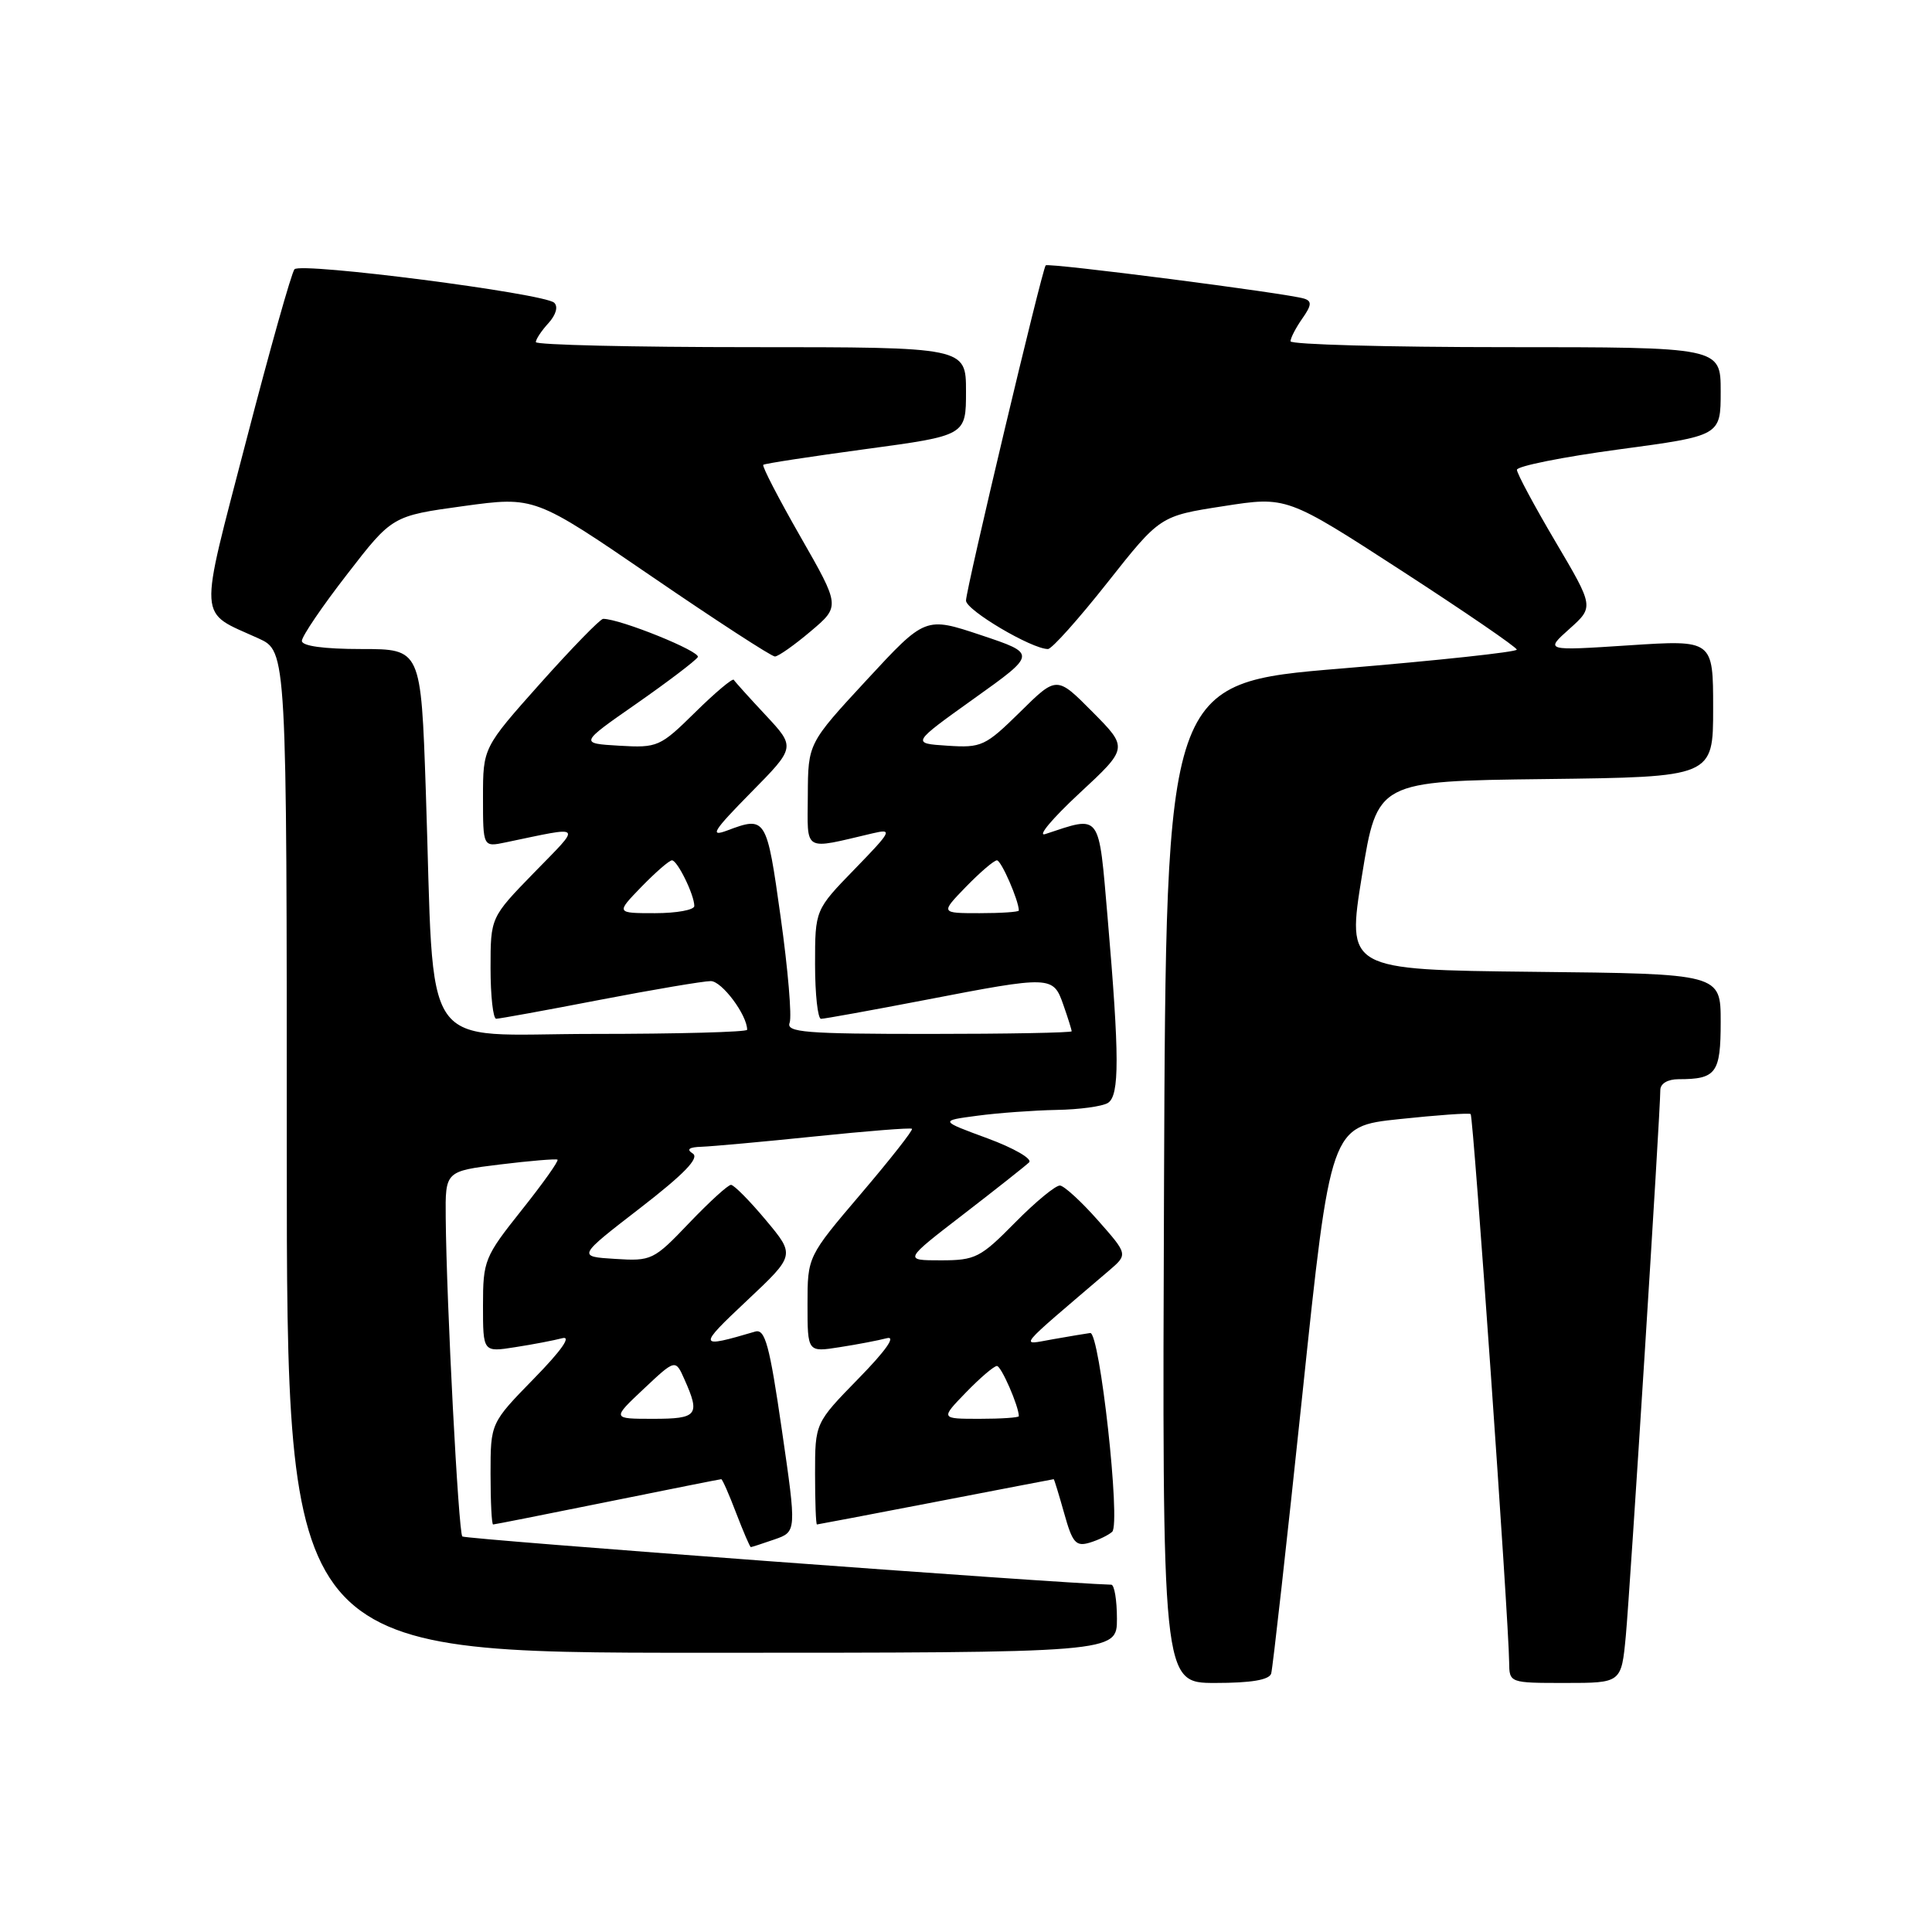 <?xml version="1.0" encoding="UTF-8" standalone="no"?>
<!DOCTYPE svg PUBLIC "-//W3C//DTD SVG 1.1//EN" "http://www.w3.org/Graphics/SVG/1.1/DTD/svg11.dtd" >
<svg xmlns="http://www.w3.org/2000/svg" xmlns:xlink="http://www.w3.org/1999/xlink" version="1.1" viewBox="0 0 256 256">
 <g >
 <path fill="currentColor"
d=" M 168.44 221.75 C 168.64 221.06 170.50 204.47 172.56 184.88 C 176.30 149.25 176.30 149.25 185.40 148.29 C 190.41 147.76 194.67 147.45 194.87 147.62 C 195.23 147.90 199.91 214.57 199.97 220.25 C 200.00 223.00 200.00 223.00 207.42 223.00 C 214.84 223.00 214.84 223.00 215.43 216.75 C 215.99 210.73 220.00 147.37 220.00 144.44 C 220.00 143.58 220.98 143.00 222.42 143.00 C 227.41 143.00 228.00 142.20 228.00 135.41 C 228.00 129.03 228.00 129.03 203.22 128.77 C 178.45 128.50 178.45 128.50 180.47 116.00 C 182.50 103.50 182.50 103.50 204.75 103.23 C 227.00 102.96 227.00 102.96 227.00 93.87 C 227.00 84.78 227.00 84.78 215.85 85.51 C 204.70 86.24 204.70 86.24 207.96 83.33 C 211.21 80.42 211.21 80.42 206.11 71.78 C 203.30 67.02 201.00 62.73 201.00 62.25 C 201.00 61.77 207.07 60.55 214.50 59.55 C 228.00 57.74 228.00 57.74 228.00 51.87 C 228.00 46.00 228.00 46.00 199.50 46.00 C 183.82 46.00 171.00 45.65 171.00 45.22 C 171.00 44.79 171.70 43.44 172.56 42.21 C 173.80 40.45 173.85 39.90 172.81 39.57 C 170.65 38.87 138.88 34.79 138.56 35.16 C 138.07 35.72 128.00 78.09 128.00 79.58 C 128.00 80.85 136.71 86.00 138.86 86.00 C 139.37 86.00 142.92 82.03 146.75 77.18 C 153.71 68.37 153.71 68.37 162.11 67.07 C 170.50 65.76 170.50 65.76 185.73 75.63 C 194.10 81.06 200.97 85.76 200.98 86.08 C 200.99 86.39 190.54 87.52 177.75 88.58 C 154.50 90.50 154.50 90.50 154.24 156.75 C 153.99 223.00 153.99 223.00 161.02 223.00 C 165.79 223.00 168.18 222.60 168.44 221.75 Z  M 148.00 214.50 C 148.00 212.03 147.66 209.99 147.25 209.98 C 140.14 209.79 61.62 203.96 61.26 203.59 C 60.75 203.08 59.16 172.66 59.06 161.34 C 59.00 155.19 59.00 155.19 66.25 154.30 C 70.24 153.81 73.67 153.53 73.87 153.66 C 74.08 153.80 71.94 156.81 69.12 160.35 C 64.20 166.53 64.00 167.03 64.00 172.98 C 64.00 179.18 64.00 179.18 68.25 178.51 C 70.59 178.15 73.40 177.61 74.50 177.32 C 75.77 176.98 74.41 178.93 70.75 182.67 C 65.00 188.56 65.00 188.56 65.00 195.28 C 65.00 198.98 65.15 202.00 65.34 202.00 C 65.53 202.00 72.35 200.65 80.50 199.00 C 88.65 197.35 95.43 196.00 95.57 196.00 C 95.72 196.00 96.61 198.03 97.55 200.50 C 98.50 202.97 99.37 205.00 99.49 205.00 C 99.60 205.00 101.02 204.54 102.63 203.98 C 105.56 202.96 105.56 202.96 103.60 189.47 C 101.97 178.22 101.38 176.06 100.07 176.44 C 92.43 178.69 92.39 178.53 98.99 172.32 C 105.37 166.32 105.37 166.32 101.47 161.66 C 99.33 159.10 97.25 157.00 96.86 157.00 C 96.46 157.00 93.97 159.28 91.31 162.06 C 86.62 166.98 86.33 167.12 81.49 166.81 C 76.50 166.50 76.50 166.50 84.80 160.09 C 90.66 155.56 92.71 153.44 91.80 152.85 C 90.91 152.29 91.29 152.00 93.00 151.95 C 94.38 151.90 101.12 151.29 108.00 150.58 C 114.88 149.87 120.65 149.41 120.84 149.57 C 121.03 149.72 117.99 153.59 114.09 158.17 C 107.00 166.50 107.00 166.50 107.00 172.84 C 107.00 179.18 107.00 179.18 111.25 178.51 C 113.59 178.15 116.40 177.61 117.50 177.32 C 118.77 176.98 117.41 178.93 113.75 182.67 C 108.00 188.56 108.00 188.56 108.00 195.28 C 108.00 198.98 108.11 202.00 108.25 202.00 C 108.39 201.99 115.47 200.65 124.00 199.00 C 132.53 197.35 139.55 196.01 139.62 196.00 C 139.69 196.00 140.31 198.04 141.01 200.52 C 142.10 204.44 142.56 204.96 144.39 204.41 C 145.55 204.06 146.89 203.41 147.37 202.97 C 148.53 201.89 145.72 176.46 144.46 176.63 C 143.93 176.70 141.70 177.07 139.50 177.46 C 135.08 178.23 134.39 179.09 146.95 168.36 C 149.46 166.21 149.46 166.21 145.48 161.70 C 143.29 159.22 141.03 157.15 140.46 157.09 C 139.89 157.04 137.21 159.25 134.50 162.00 C 129.91 166.66 129.24 167.00 124.66 167.00 C 119.74 167.00 119.74 167.00 127.62 160.93 C 131.95 157.59 135.89 154.48 136.36 154.02 C 136.83 153.56 134.35 152.13 130.86 150.84 C 124.50 148.50 124.50 148.50 129.50 147.84 C 132.25 147.47 136.97 147.13 140.00 147.07 C 143.03 147.02 146.09 146.60 146.81 146.14 C 148.35 145.16 148.34 139.98 146.77 121.66 C 145.55 107.51 145.96 108.06 138.50 110.52 C 137.40 110.88 139.43 108.46 143.00 105.14 C 149.50 99.11 149.50 99.11 144.76 94.33 C 140.02 89.55 140.02 89.55 135.17 94.34 C 130.56 98.87 130.06 99.11 125.54 98.81 C 120.76 98.50 120.76 98.50 129.07 92.56 C 137.38 86.63 137.38 86.63 129.99 84.16 C 122.61 81.70 122.61 81.70 114.84 90.10 C 107.07 98.50 107.07 98.50 107.04 105.38 C 107.00 113.02 106.30 112.61 115.63 110.42 C 118.32 109.79 118.17 110.09 113.25 115.16 C 108.00 120.56 108.00 120.56 108.00 127.78 C 108.00 131.75 108.36 135.00 108.79 135.00 C 109.23 135.00 115.42 133.88 122.54 132.51 C 139.32 129.27 139.55 129.28 140.90 133.15 C 141.51 134.88 142.00 136.46 142.00 136.65 C 142.00 136.84 133.46 137.00 123.03 137.00 C 106.72 137.00 104.14 136.79 104.63 135.52 C 104.94 134.71 104.41 128.41 103.44 121.52 C 101.59 108.26 101.50 108.11 96.32 110.06 C 93.98 110.93 94.53 110.07 99.46 105.06 C 105.42 99.02 105.42 99.02 101.46 94.77 C 99.28 92.44 97.38 90.33 97.23 90.08 C 97.08 89.83 94.78 91.76 92.13 94.37 C 87.47 98.96 87.14 99.11 82.05 98.81 C 76.78 98.50 76.78 98.50 84.35 93.23 C 88.50 90.33 92.15 87.56 92.46 87.07 C 92.91 86.34 82.19 82.00 79.92 82.00 C 79.54 82.00 75.80 85.84 71.61 90.53 C 64.00 99.07 64.00 99.07 64.00 105.66 C 64.00 112.25 64.00 112.25 67.00 111.62 C 77.47 109.44 77.14 109.09 70.75 115.65 C 65.00 121.56 65.00 121.56 65.00 128.28 C 65.00 131.98 65.34 135.00 65.75 134.99 C 66.16 134.99 72.33 133.87 79.46 132.49 C 86.58 131.12 93.21 130.00 94.18 130.00 C 95.65 130.00 99.00 134.49 99.00 136.45 C 99.00 136.75 89.82 137.00 78.60 137.00 C 55.21 137.00 57.63 140.52 56.42 104.75 C 55.78 86.00 55.78 86.00 47.89 86.00 C 42.90 86.00 40.00 85.60 40.00 84.92 C 40.00 84.32 42.69 80.35 45.99 76.10 C 51.97 68.36 51.97 68.36 61.41 67.06 C 70.84 65.77 70.84 65.77 86.35 76.38 C 94.88 82.22 102.23 86.99 102.68 86.99 C 103.13 86.98 105.26 85.48 107.42 83.65 C 111.34 80.34 111.34 80.34 106.06 71.11 C 103.16 66.04 100.94 61.75 101.14 61.59 C 101.34 61.42 107.46 60.49 114.75 59.50 C 128.00 57.71 128.00 57.71 128.00 51.86 C 128.00 46.00 128.00 46.00 99.50 46.00 C 83.82 46.00 71.00 45.70 71.00 45.33 C 71.00 44.96 71.75 43.82 72.68 42.81 C 73.68 41.70 73.98 40.62 73.43 40.11 C 72.06 38.87 39.86 34.72 39.02 35.68 C 38.63 36.13 35.75 46.34 32.63 58.37 C 26.27 82.85 26.14 80.90 34.25 84.59 C 38.00 86.30 38.00 86.30 38.00 152.65 C 38.00 219.00 38.00 219.00 93.00 219.00 C 148.00 219.00 148.00 219.00 148.00 214.50 Z  M 85.29 184.04 C 89.50 180.08 89.50 180.08 90.70 182.79 C 92.81 187.52 92.42 188.00 86.54 188.00 C 81.08 188.00 81.08 188.00 85.29 184.04 Z  M 128.00 184.50 C 129.87 182.57 131.71 181.00 132.10 181.00 C 132.67 181.00 135.00 186.34 135.00 187.65 C 135.00 187.84 132.66 188.00 129.80 188.00 C 124.61 188.00 124.61 188.00 128.00 184.50 Z  M 85.00 117.50 C 86.87 115.58 88.68 114.00 89.04 114.00 C 89.76 114.00 92.00 118.57 92.00 120.05 C 92.00 120.57 89.66 121.00 86.80 121.00 C 81.61 121.00 81.61 121.00 85.00 117.50 Z  M 128.00 117.50 C 129.87 115.58 131.71 114.00 132.10 114.00 C 132.67 114.00 135.00 119.34 135.00 120.65 C 135.00 120.84 132.66 121.00 129.80 121.00 C 124.61 121.00 124.61 121.00 128.00 117.50 Z "/>
</g>
</svg>